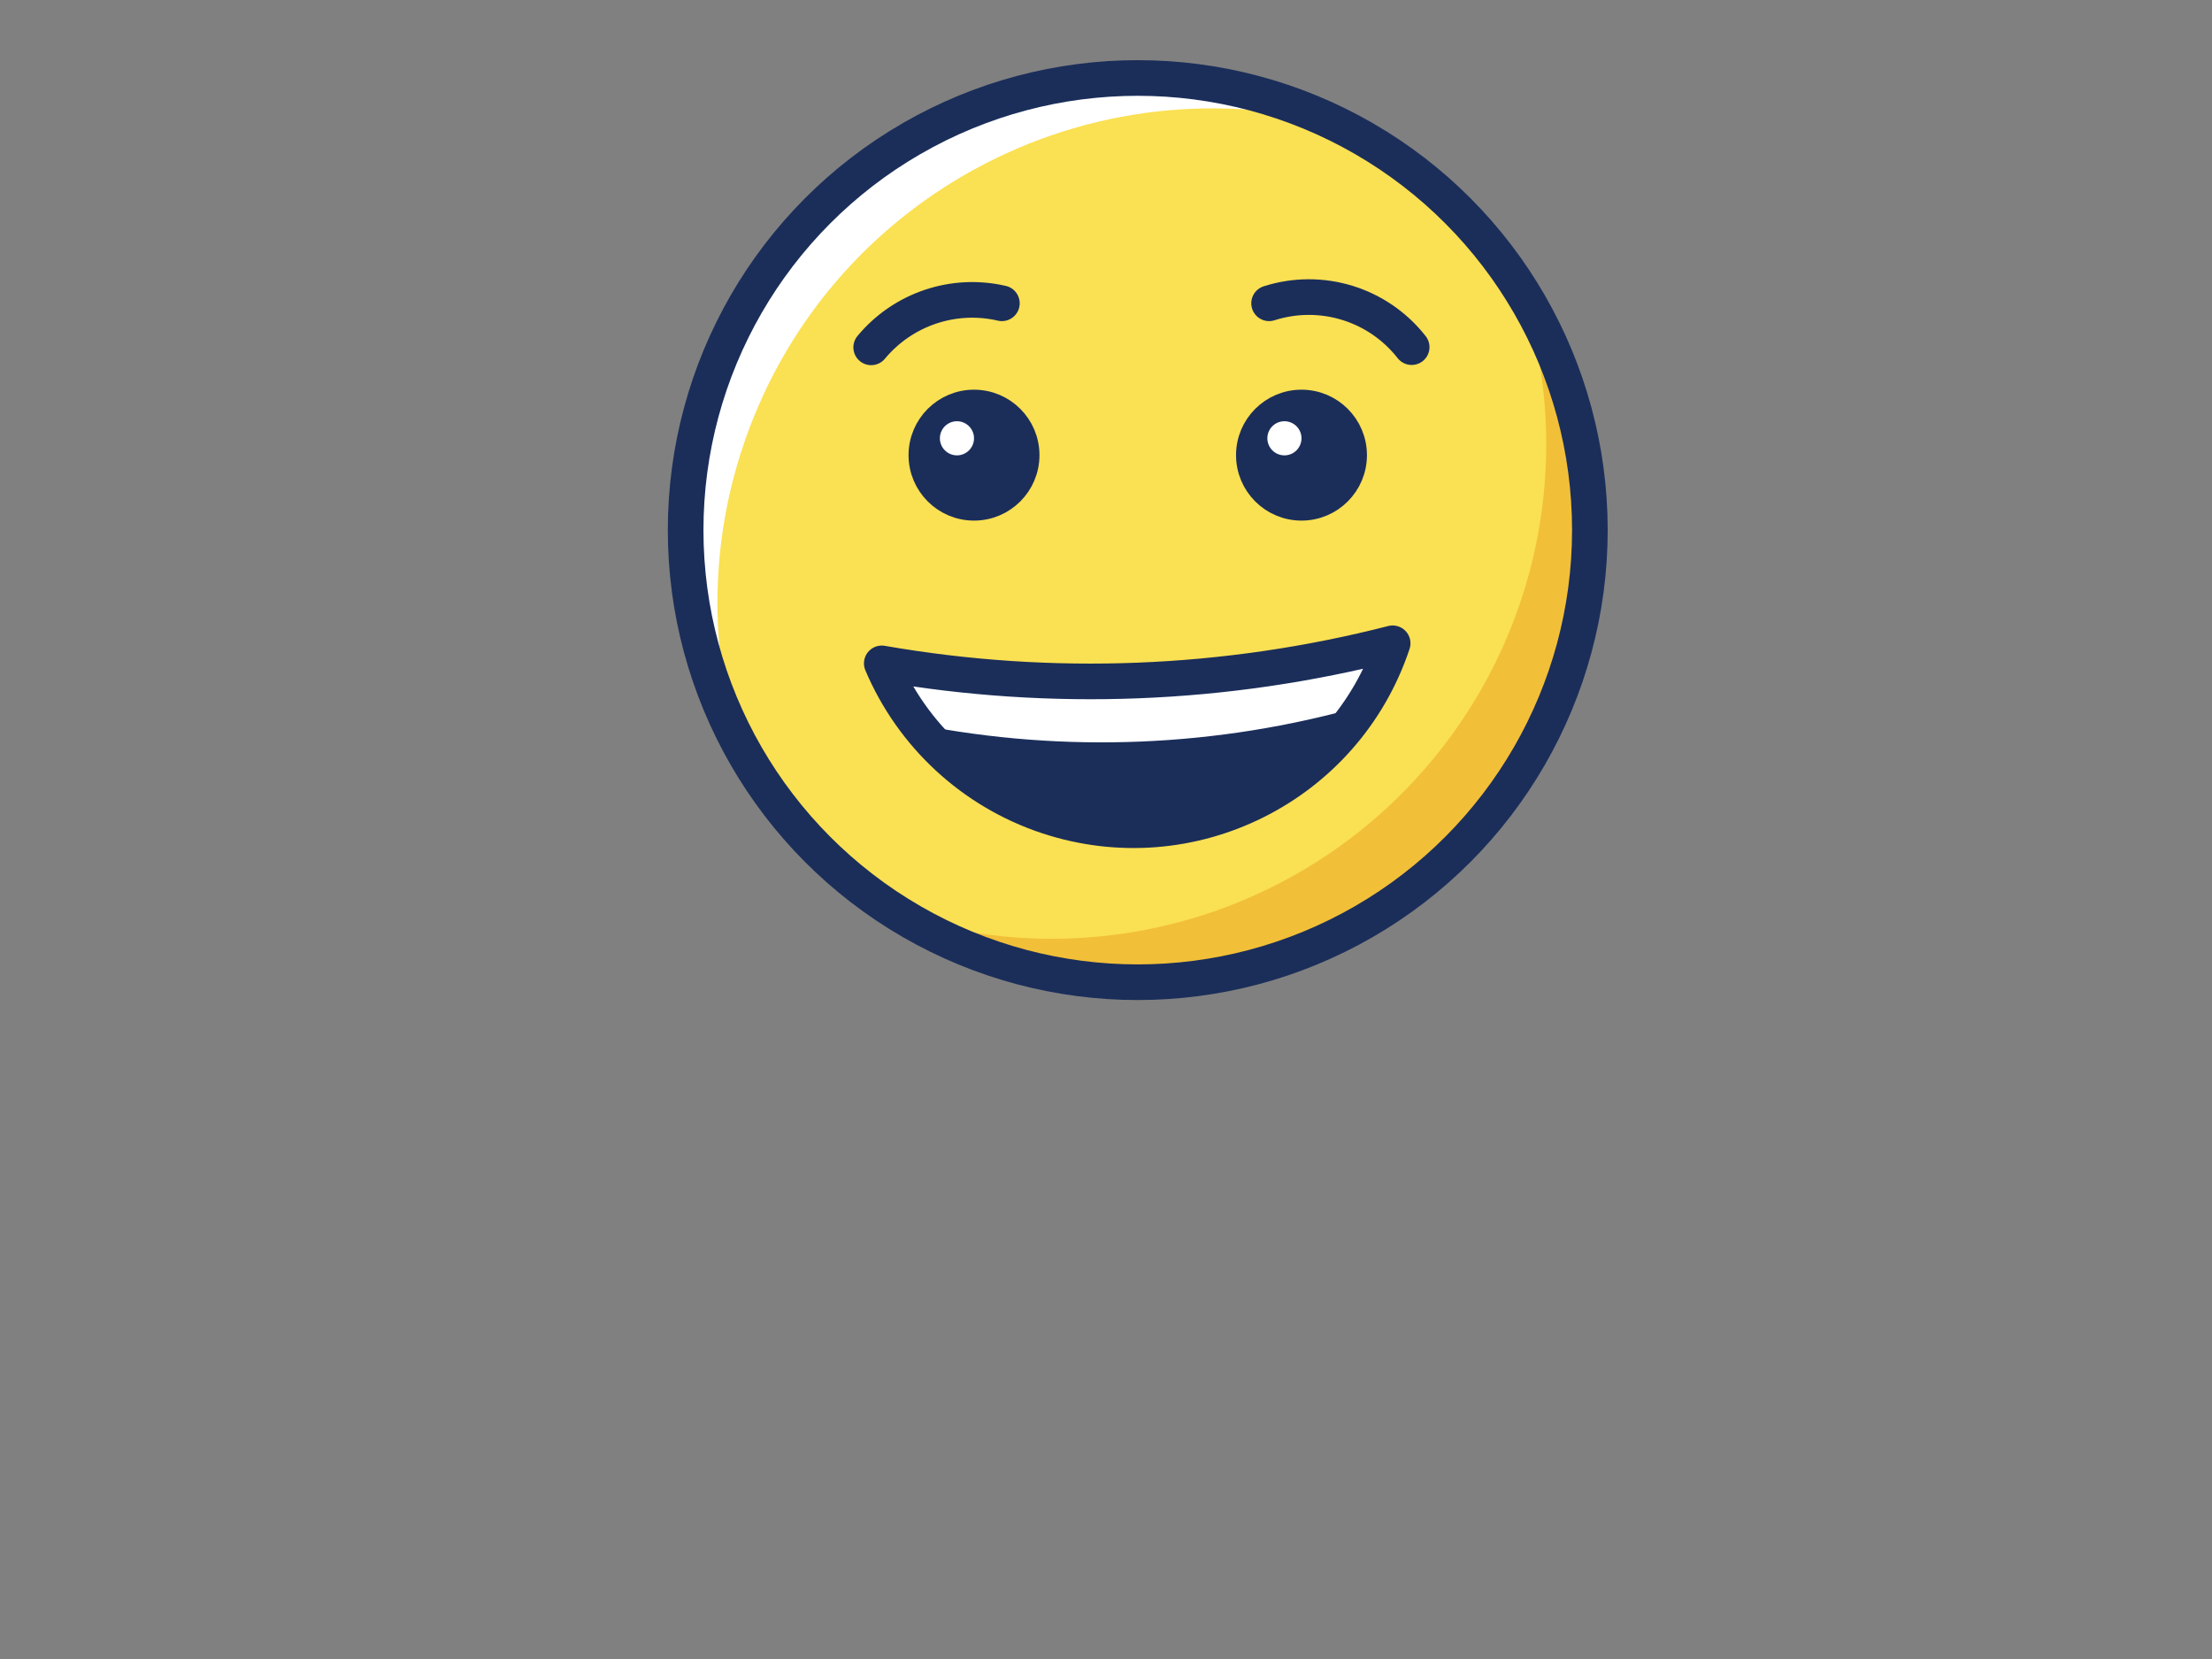 <?xml version="1.0" encoding="utf-8"?>
<!-- Generator: Adobe Illustrator 24.1.2, SVG Export Plug-In . SVG Version: 6.00 Build 0)  -->
<svg version="1.1" id="Layer_1" xmlns="http://www.w3.org/2000/svg" xmlns:xlink="http://www.w3.org/1999/xlink" x="0px" y="0px"
	 viewBox="0 0 1024 768" style="enable-background:new 0 0 1024 768;" xml:space="preserve">
<rect x="0" y="0" width="1024" height="768" fill="#808080" stroke="none"/>
<style type="text/css">
	.st0{clip-path:url(#SVGID_2_);fill:#1B2F5A;}
	.st1{clip-path:url(#SVGID_4_);}
	.st2{fill:#FFFFFF;}
	.st3{clip-path:url(#SVGID_6_);fill:#1B2F5A;}
	.st4{clip-path:url(#SVGID_8_);}
	.st5{fill:#F2BF38;}
	.st6{clip-path:url(#SVGID_10_);}
	.st7{fill:#FAE053;}
	.st8{fill:none;stroke:#1B2E5A;stroke-width:16.5;stroke-miterlimit:10;}
	.st9{fill:#1B2E5A;}
	.st10{fill:none;stroke:#FFFFFF;stroke-width:33;stroke-linecap:round;stroke-linejoin:round;}
	.st11{fill:none;stroke:#1B2E5A;stroke-width:16.5;stroke-linecap:round;stroke-linejoin:round;}
	.st12{fill:#1B2E5A;stroke:#1B2E5A;stroke-width:11;stroke-miterlimit:10;}
	.st13{clip-path:url(#SVGID_12_);fill:#1B2F5A;}
	.st14{clip-path:url(#SVGID_14_);}
	.st15{fill:#1B2F5A;}
</style>
	<g>
	<circle class="st5" cx="526.7" cy="245.4" r="209.3"/>
		<g>
		<g>
			<defs>
				<circle id="SVGID_9_" cx="526.7" cy="245.4" r="209.3"/>
			</defs>
			<clipPath id="SVGID_10_">
				<use xlink:href="#SVGID_9_"  style="overflow:visible;"/>
			</clipPath>
			<g class="st6">
				<circle class="st7" cx="486.9" cy="205.7" r="228.9"/>
				<path class="st2" d="M311.9,239.4C311.6,124,404.8,30.2,520.3,29.8c39.1-0.1,77.4,10.7,110.7,31.3
					C510.4,22.6,381.5,89,343,209.5c-14.5,45.3-14.5,94,0,139.4C322.6,316,311.9,278.1,311.9,239.4z"/>
			</g>
		</g>
	</g>
		<circle class="st8" cx="526.7" cy="245.4" r="209.3"/>
		<path class="st9" d="M408.2,307.1c78.6,13.7,159.2,10.5,236.5-9.3c-22.1,66.3-93.7,102.1-160,80
		C450.3,366.3,422.4,340.6,408.2,307.1z"/>
		<path class="st10" d="M428,319.2c65.7,12.9,133.6,10.1,198-8.2"/>
		<path class="st11" d="M408.2,307.1c78.6,13.7,159.2,10.5,236.5-9.3c-22.1,66.3-93.7,102.1-160,80
		C450.3,366.3,422.4,340.6,408.2,307.1z"/>
		<path class="st11" d="M587.5,140.4c24.1-7.7,50.4,0.4,66,20.3"/>
		<path class="st11" d="M403.3,160.8c14.7-17.7,38.1-25.6,60.5-20.4"/>
		<circle class="st12" cx="450.9" cy="210.7" r="24.8"/>
		<circle class="st2" cx="443" cy="202.9" r="7.9"/>
		<circle class="st12" cx="602.5" cy="210.7" r="24.8"/>
		<circle class="st2" cx="594.6" cy="202.9" r="7.9"/>
</g>
</svg>
